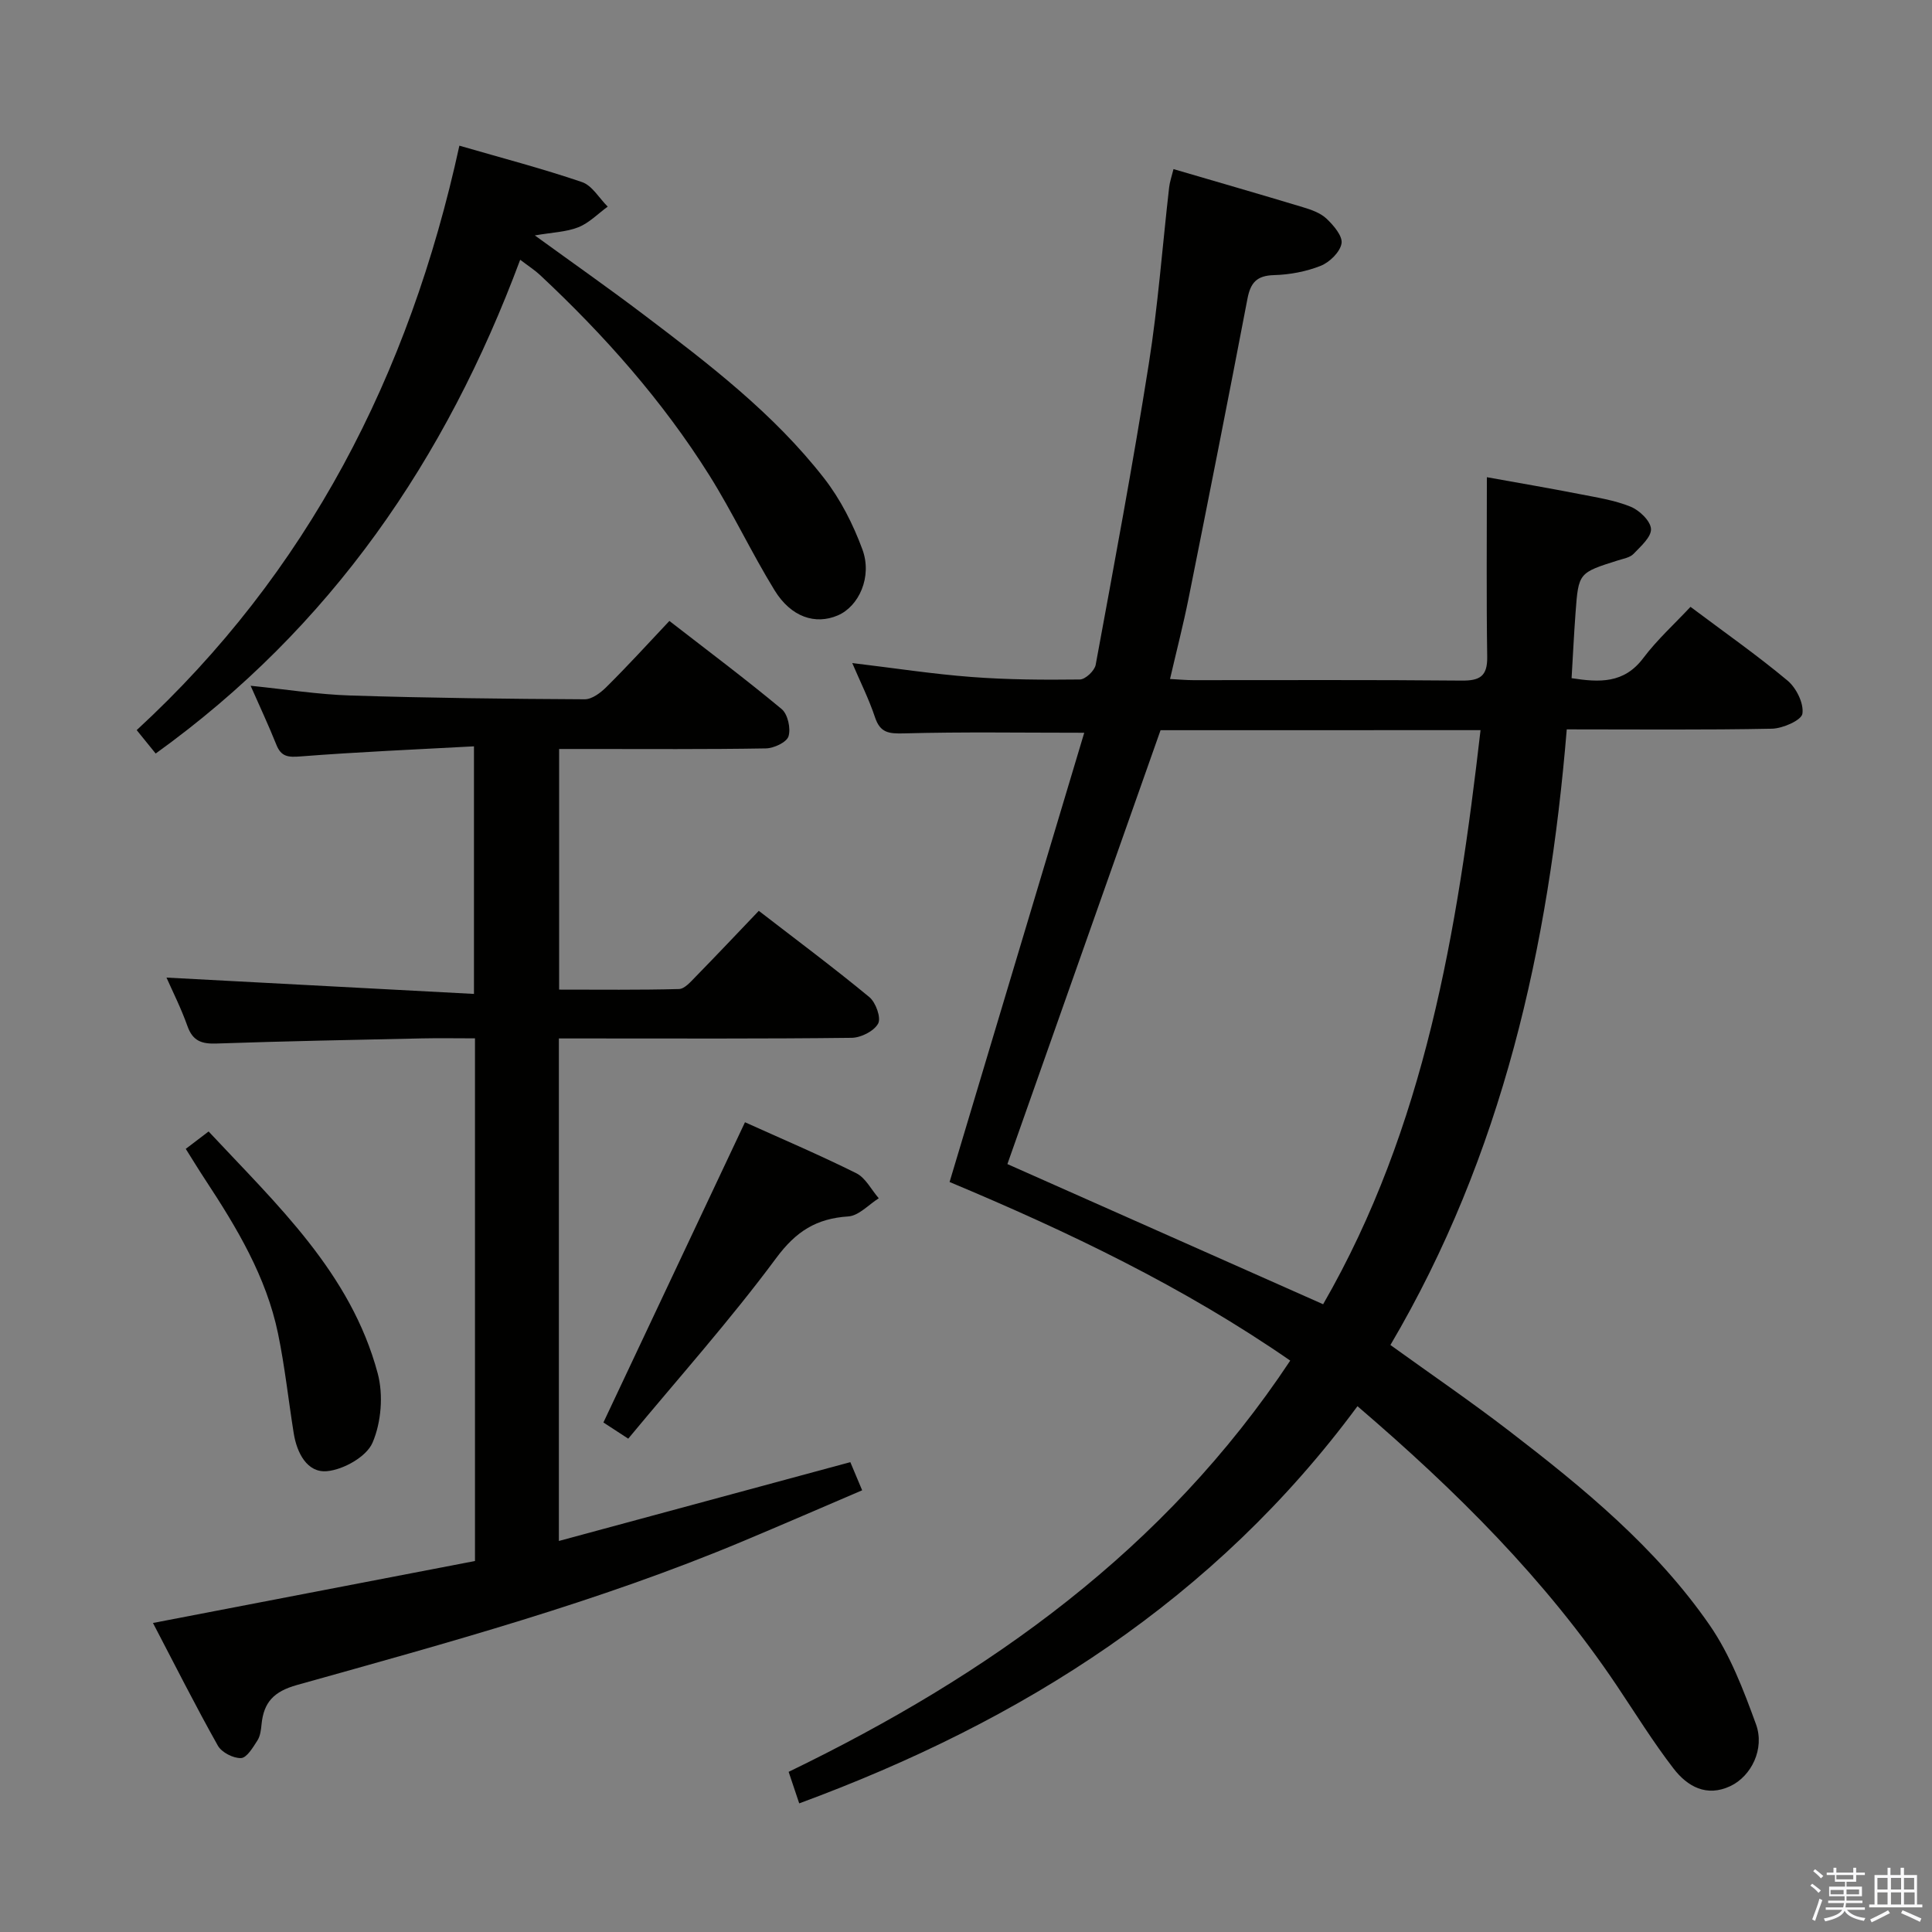 <svg enable-background="new 0 0 400 400" viewBox="0 0 400 400" xmlns="http://www.w3.org/2000/svg"><rect x="0" y="0" width="400" height="400" fill="#808080" stroke="none"/><path d="m374.8 390.4.4-.4c.7.5 1.3 1 1.8 1.4l-.5.5c-.5-.6-1.1-1.1-1.7-1.5zm1 7.3-.6-.3c.5-1.4 1.1-2.8 1.5-4.3.2.1.4.2.6.3-.5 1.3-1 2.8-1.5 4.3zm-.4-10.3.4-.4c.4.3 1 .8 1.7 1.4l-.5.5c-.4-.5-1-1-1.6-1.5zm2.5.3h1.7v-1h.6v1h3.5v-1h.6v1h1.8v.5h-1.8v1.4h-2v1h3.2v2h-3.2v.9h3.3v.5h-3.4c0 .3-.1.6-.1.9h4v.5h-3.7c.7.9 1.9 1.5 3.8 1.7-.1.2-.2.4-.3.6-2.1-.4-3.5-1.1-4-2.1-.4 1-1.8 1.7-4 2.2-.1-.2-.2-.4-.3-.6 2.1-.4 3.4-1 3.8-1.8h-3.4v-.5h3.6c.1-.3.1-.6.2-.9h-3.3v-.5h3.4c0-.3 0-.6 0-.9h-3.2v-2h3.3v-1h-2.1v-1.4h-1.7v-.5zm1.1 3.5v1h2.7c0-.3 0-.4 0-.4 0-.1 0-.2 0-.2 0-.1 0-.2 0-.3h-2.7zm1.2-3v.9h3.5v-.9zm4.7 3h-2.6v.6.4h2.6z" fill="#fafafb"/><path d="m393.6 386.7h.6v1.5h2.7v6.1h1.1v.6h-11v-.6h1.1v-6.1h2.7v-1.5h.6v1.5h2.1v-1.5zm-2.7 8.8.4.6c-1.2.6-2.5 1.3-3.8 1.9-.1-.2-.2-.4-.3-.6 1.2-.6 2.5-1.2 3.7-1.9zm-2.2-6.7v2.4h2.1v-2.4zm0 3v2.5h2.1v-2.5zm2.8-3v2.4h2.1v-2.4zm0 3v2.5h2.1v-2.5zm6 6.1c-1.4-.7-2.7-1.3-3.9-1.8l.3-.6c1.5.6 2.7 1.2 3.9 1.7zm-1.2-9.1h-2.1v2.4h2.1zm-2.1 3v2.5h2.2v-2.5z" fill="#fafafb"/><g fill="#010100"><path d="m281.05 291.14c-29.49 39.93-69.26 65.16-115.58 82.23-.76-2.26-1.45-4.32-2.19-6.53 41.54-20.11 77.88-45.98 103.85-85.14-22.1-15.29-45.98-26.7-70.53-36.98 9.36-31.22 18.63-62.14 27.88-93.01-13.06 0-25.2-.2-37.32.13-3.12.08-4.92-.09-6-3.33-1.24-3.73-3.02-7.28-4.71-11.23 8.63 1.03 16.63 2.27 24.68 2.88 7.46.57 14.96.61 22.44.52 1.15-.01 3.06-1.82 3.28-3.04 3.82-20.73 7.7-41.45 10.99-62.26 1.92-12.12 2.82-24.4 4.22-36.61.13-1.13.52-2.22.9-3.76 9.1 2.67 17.97 5.22 26.8 7.89 1.73.52 3.62 1.18 4.88 2.37 1.46 1.38 3.37 3.61 3.11 5.13-.3 1.78-2.46 3.89-4.3 4.63-3.02 1.2-6.42 1.84-9.69 1.93-3.54.1-4.84 1.54-5.48 4.85-3.96 20.7-8.05 41.38-12.19 62.04-1.1 5.48-2.5 10.9-3.85 16.73 1.93.1 3.39.24 4.85.24 18.5.01 36.99-.09 55.49.09 3.77.04 5.39-.86 5.33-4.91-.18-12.11-.07-24.23-.07-37.2 6.67 1.2 12.93 2.27 19.17 3.49 3.57.7 7.25 1.26 10.58 2.61 1.83.74 4.13 2.94 4.23 4.6.1 1.67-2.13 3.62-3.62 5.18-.73.76-2.08.98-3.18 1.33-8.18 2.58-8.21 2.57-8.82 10.85-.33 4.44-.54 8.89-.82 13.55 5.76.89 10.85 1.15 14.84-4.16 2.88-3.82 6.49-7.09 9.78-10.61 7.15 5.36 13.84 10.05 20.09 15.27 1.81 1.51 3.4 4.71 3.08 6.85-.2 1.36-4.06 3.06-6.3 3.11-13.98.28-27.96.14-42.49.14-3.71 44.95-13.3 88.07-36.51 127.46 8.31 5.99 16.65 11.69 24.65 17.84 15.34 11.79 30.34 24.1 41.44 40.15 4.24 6.14 7.02 13.44 9.6 20.53 1.86 5.11-.99 10.75-5.28 12.79-4.95 2.35-8.93.09-11.78-3.61-4.25-5.51-7.92-11.46-11.8-17.24-14.69-21.88-33.16-40.24-53.65-57.79zm-40.77-139.96c-10.65 30.16-21.16 59.95-31.71 89.83 21.45 9.52 43.18 19.17 65.37 29.02 21.12-36.65 27.8-77.32 32.59-118.86-22.61.01-44.55.01-66.25.01z"/><path d="m138.59 128.56c7.9 6.13 15.74 12 23.25 18.25 1.26 1.05 1.92 4.01 1.41 5.64-.39 1.24-3.04 2.48-4.71 2.5-12.33.21-24.66.12-36.99.12-1.81 0-3.62 0-5.79 0v49.82c8.32 0 16.57.1 24.81-.12 1.18-.03 2.44-1.52 3.45-2.55 4.3-4.39 8.51-8.86 13.08-13.64 7.8 6.02 15.5 11.76 22.89 17.86 1.33 1.1 2.47 4.28 1.82 5.48-.85 1.56-3.56 2.93-5.49 2.95-18.33.22-36.66.13-54.99.13-1.79 0-3.58 0-5.62 0v104.04c20.27-5.48 40.05-10.83 60.34-16.32.53 1.26 1.34 3.18 2.45 5.83-8.34 3.57-16.47 7.1-24.65 10.53-29.93 12.55-61.19 21.05-92.36 29.78-4.83 1.35-6.89 3.59-7.34 8.14-.11 1.14-.26 2.42-.85 3.34-.92 1.43-2.19 3.59-3.39 3.65-1.6.07-4.01-1.17-4.8-2.56-4.63-8.24-8.88-16.68-13.44-25.41 22.54-4.34 44.6-8.58 66.67-12.83 0-36.39 0-72 0-108.21-3.83 0-7.44-.07-11.05.01-14.14.31-28.28.57-42.42 1.06-3.06.11-4.94-.47-6.05-3.58-1.33-3.74-3.13-7.31-4.35-10.07 20.88 1.11 42.02 2.23 63.66 3.38 0-17.5 0-33.86 0-51.26-12.12.66-24.03 1.16-35.91 2.09-2.58.2-4.01.08-5.01-2.44-1.59-3.98-3.42-7.87-5.32-12.19 7.24.73 13.97 1.81 20.73 2.02 16.14.51 32.28.7 48.43.78 1.51.01 3.31-1.35 4.5-2.54 4.36-4.32 8.51-8.86 13.04-13.68z"/><path d="m95.11 30.16c8.9 2.58 17.25 4.76 25.39 7.54 2.11.72 3.56 3.34 5.32 5.08-2.01 1.46-3.84 3.38-6.08 4.27-2.5.99-5.37 1.06-9.01 1.69 8.02 5.82 15.43 11.01 22.64 16.48 13.41 10.15 26.81 20.4 37.23 33.77 3.4 4.36 6.03 9.55 7.95 14.76 2.09 5.67-.73 11.81-5.11 13.67-4.64 1.98-9.66.35-13.07-5.2-4.78-7.78-8.67-16.1-13.52-23.83-9.7-15.44-21.73-29-35.03-41.44-1.07-1-2.32-1.8-4.12-3.17-15.38 41.3-39.14 76.09-75.47 102.23-1.19-1.47-2.51-3.1-3.93-4.85 35.32-32.53 56.44-73.38 66.81-121z"/><path d="m154.24 232.35c7.37 3.33 15.32 6.71 23.04 10.55 1.93.96 3.12 3.42 4.66 5.19-2.1 1.32-4.14 3.62-6.32 3.76-6.59.43-10.81 3.07-14.91 8.61-9.56 12.9-20.3 24.92-30.64 37.4-2.62-1.71-4.25-2.76-5.14-3.35 9.81-20.82 19.47-41.29 29.31-62.16z"/><path d="m38.46 237.86c1.62-1.23 2.9-2.21 4.73-3.6 14.12 15.14 29.44 29.27 35.01 50.08 1.19 4.46.74 10.14-1.07 14.35-1.24 2.9-6.01 5.59-9.43 5.9-4.1.38-6.24-3.77-6.89-7.86-1.1-6.88-1.84-13.83-3.25-20.64-2.44-11.78-8.54-21.92-15.05-31.82-1.35-2.05-2.63-4.15-4.05-6.41z"/></g></svg>